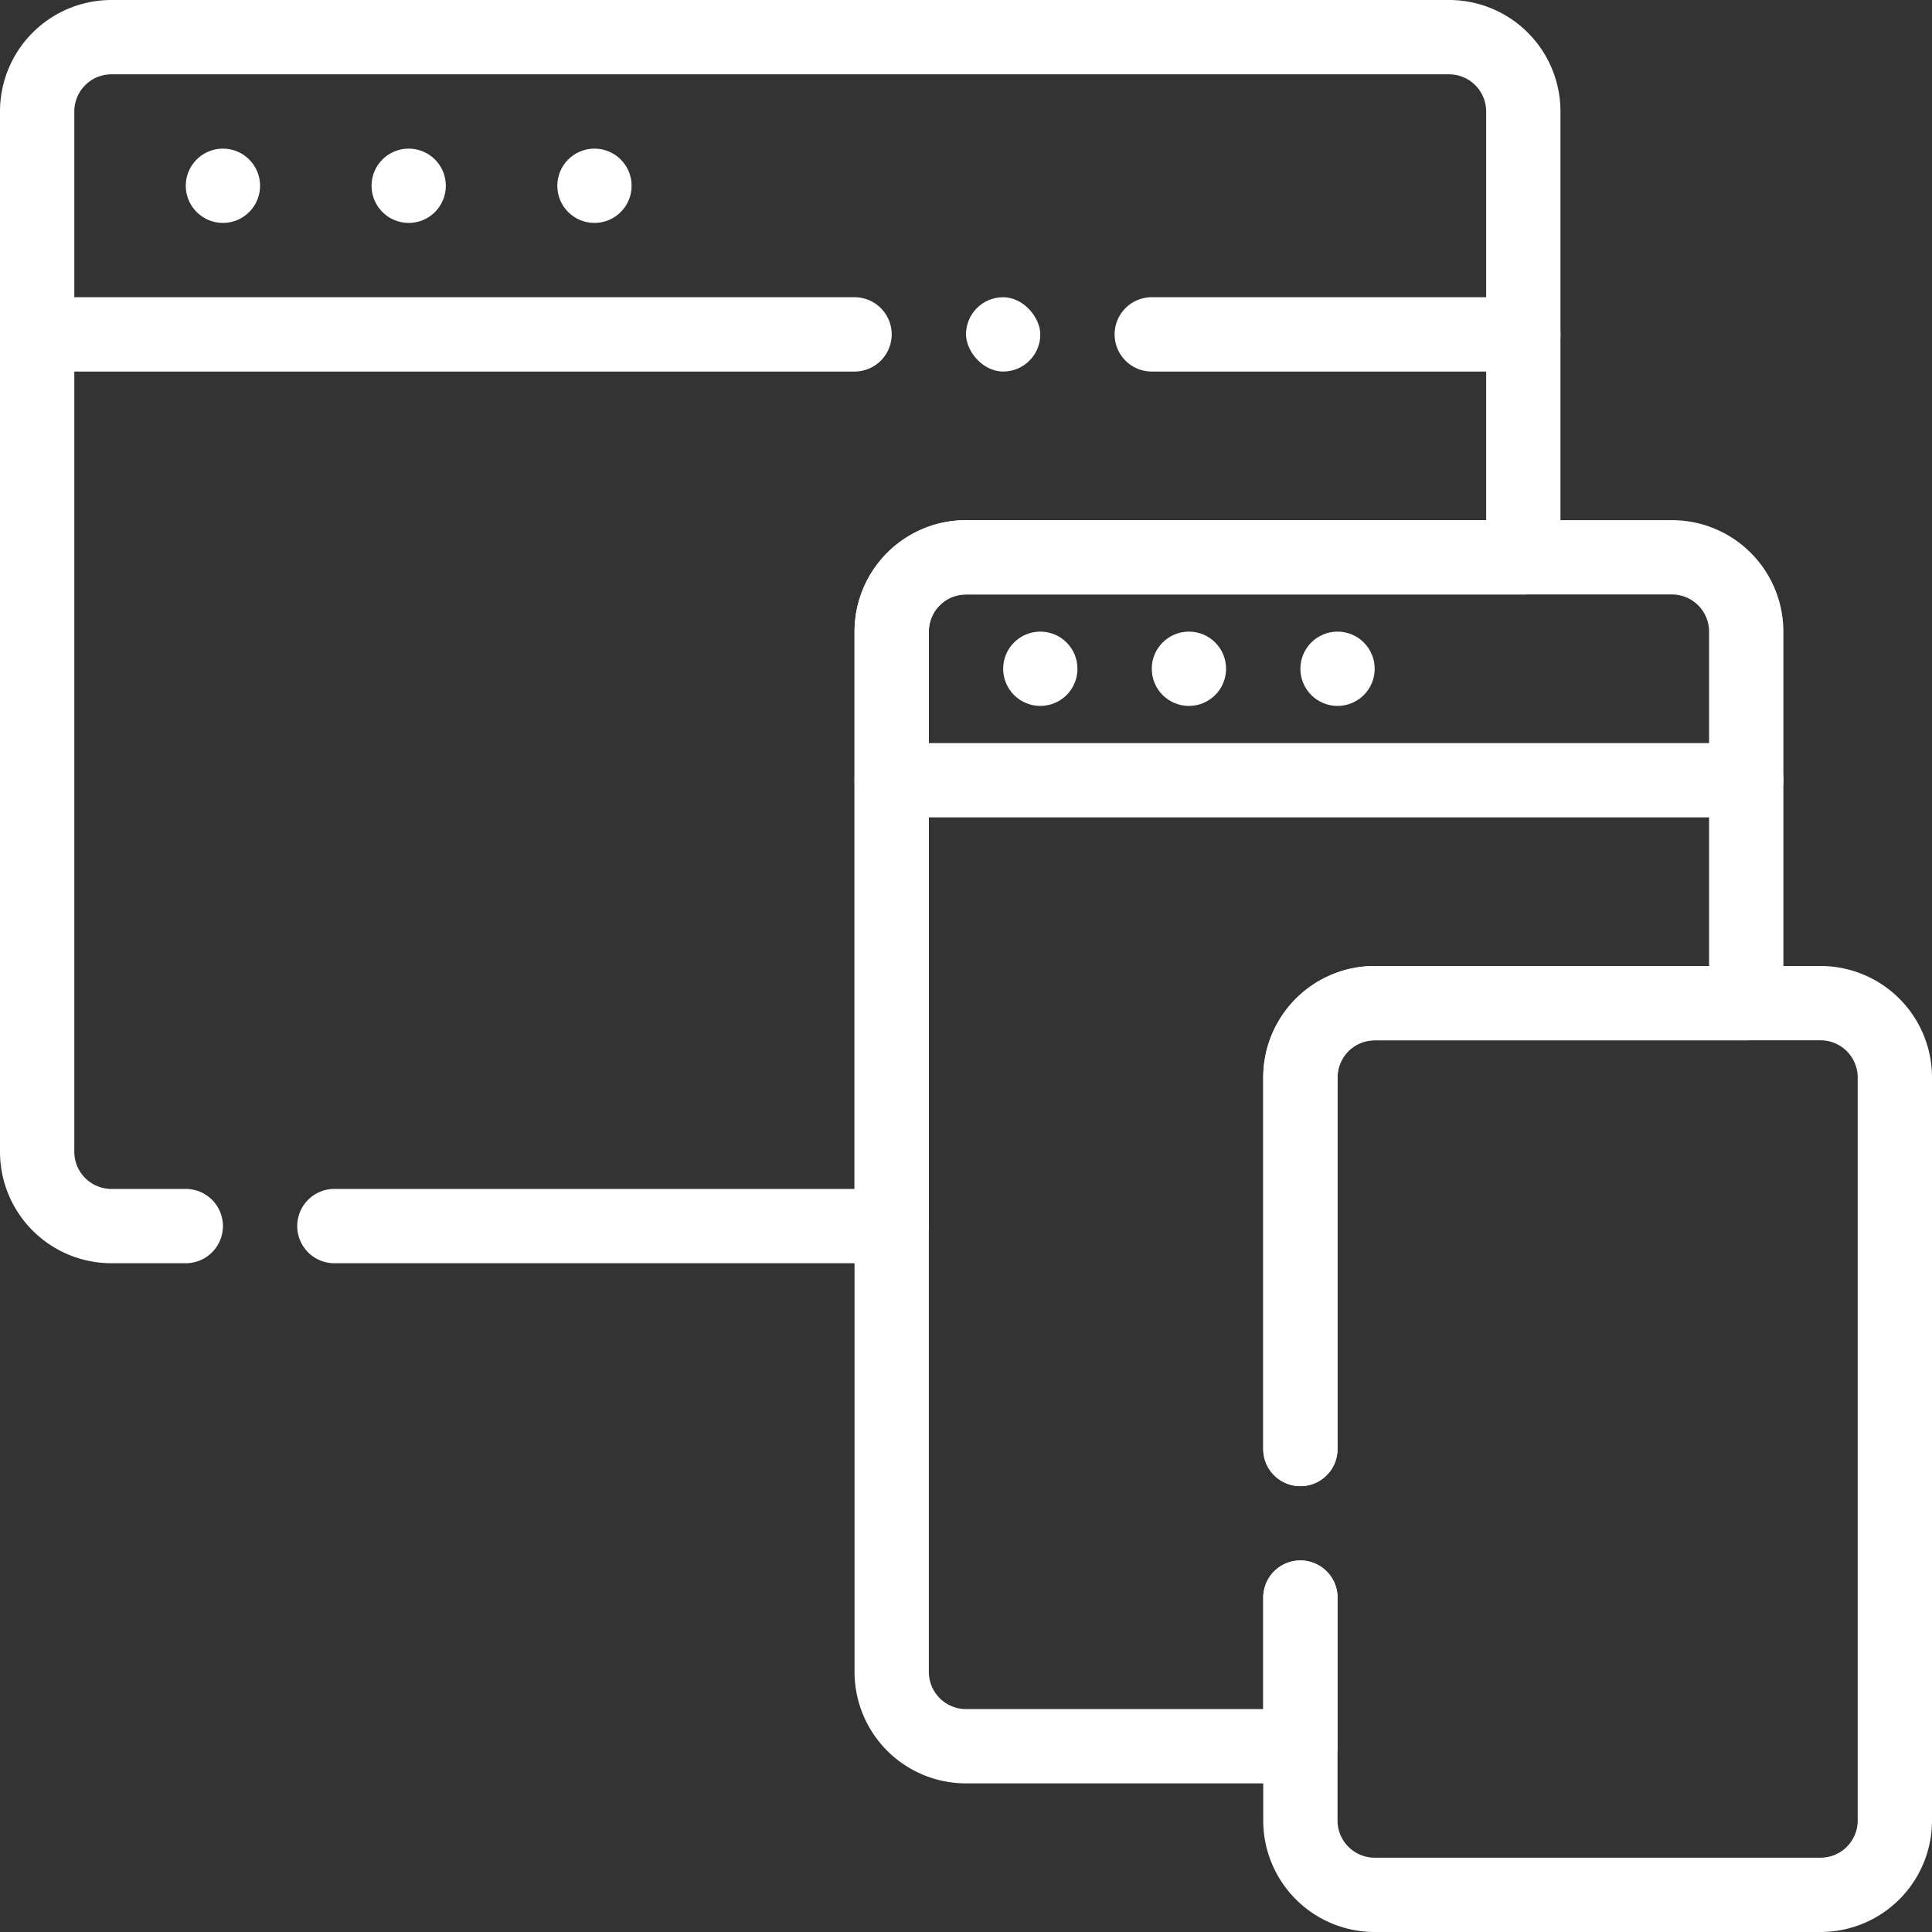 <svg xmlns="http://www.w3.org/2000/svg" width="52" height="52" viewBox="0 0 52 52">
  <rect x="0" y="0" width="52" height="52" fill="#333333" stroke="none"/>
  <g id="Responsive_website" data-name="Responsive website" transform="translate(-6 -6)">
    <path id="Path_16" data-name="Path 16" d="M45,6H9A3,3,0,0,0,6,9V37a3,3,0,0,0,3,3h2a1,1,0,0,0,1-1h0a1,1,0,0,0-1-1H9a1,1,0,0,1-1-1V9A1,1,0,0,1,9,8H45a1,1,0,0,1,1,1V20H32a3,3,0,0,0-3,3V38H15a1,1,0,0,0-1,1h0a1,1,0,0,0,1,1H30a1,1,0,0,0,1-1V23a1,1,0,0,1,1-1H47a1,1,0,0,0,1-1V9A3,3,0,0,0,45,6Z" fill="#fff"/>
    <path id="Path_17" data-name="Path 17" d="M51,20H32a3,3,0,0,0-3,3V51a3,3,0,0,0,3,3h9a1,1,0,0,0,1-1V49a1,1,0,0,0-1-1h0a1,1,0,0,0-1,1v3H32a1,1,0,0,1-1-1V23a1,1,0,0,1,1-1H51a1,1,0,0,1,1,1v9H43a3,3,0,0,0-3,3V45a1,1,0,0,0,1,1h0a1,1,0,0,0,1-1V35a1,1,0,0,1,1-1H53a1,1,0,0,0,1-1V23A3,3,0,0,0,51,20Z" fill="#fff"/>
    <path id="Path_18" data-name="Path 18" d="M55,32H43a3,3,0,0,0-3,3V45a1,1,0,0,0,1,1h0a1,1,0,0,0,1-1V35a1,1,0,0,1,1-1H55a1,1,0,0,1,1,1V55a1,1,0,0,1-1,1H43a1,1,0,0,1-1-1V49a1,1,0,0,0-1-1h0a1,1,0,0,0-1,1v6a3,3,0,0,0,3,3H55a3,3,0,0,0,3-3V35A3,3,0,0,0,55,32Z" fill="#fff"/>
    <circle id="Ellipse_6" data-name="Ellipse 6" cx="1" cy="1" r="1" transform="translate(11 10)" fill="#fff"/>
    <circle id="Ellipse_7" data-name="Ellipse 7" cx="1" cy="1" r="1" transform="translate(16 10)" fill="#fff"/>
    <circle id="Ellipse_8" data-name="Ellipse 8" cx="1" cy="1" r="1" transform="translate(21 10)" fill="#fff"/>
    <circle id="Ellipse_9" data-name="Ellipse 9" cx="1" cy="1" r="1" transform="translate(33 23)" fill="#fff"/>
    <circle id="Ellipse_10" data-name="Ellipse 10" cx="1" cy="1" r="1" transform="translate(37 23)" fill="#fff"/>
    <circle id="Ellipse_11" data-name="Ellipse 11" cx="1" cy="1" r="1" transform="translate(41 23)" fill="#fff"/>
    <path id="Path_19" data-name="Path 19" d="M8,14H29a1,1,0,0,1,1,1h0a1,1,0,0,1-1,1H8a1,1,0,0,1,0-2Z" fill="#fff"/>
    <rect id="Rectangle_21" data-name="Rectangle 21" width="2" height="2" rx="1" transform="translate(32 14)" fill="#fff"/>
    <path id="Path_20" data-name="Path 20" d="M48,15a1,1,0,0,1-1,1H37a1,1,0,0,1-1-1h0a1,1,0,0,1,1-1H47A1,1,0,0,1,48,15Z" fill="#fff"/>
    <path id="Path_21" data-name="Path 21" d="M53,28H30a1,1,0,0,1,0-2H53a1,1,0,0,1,0,2Z" fill="#fff"/>
  </g>
</svg>
